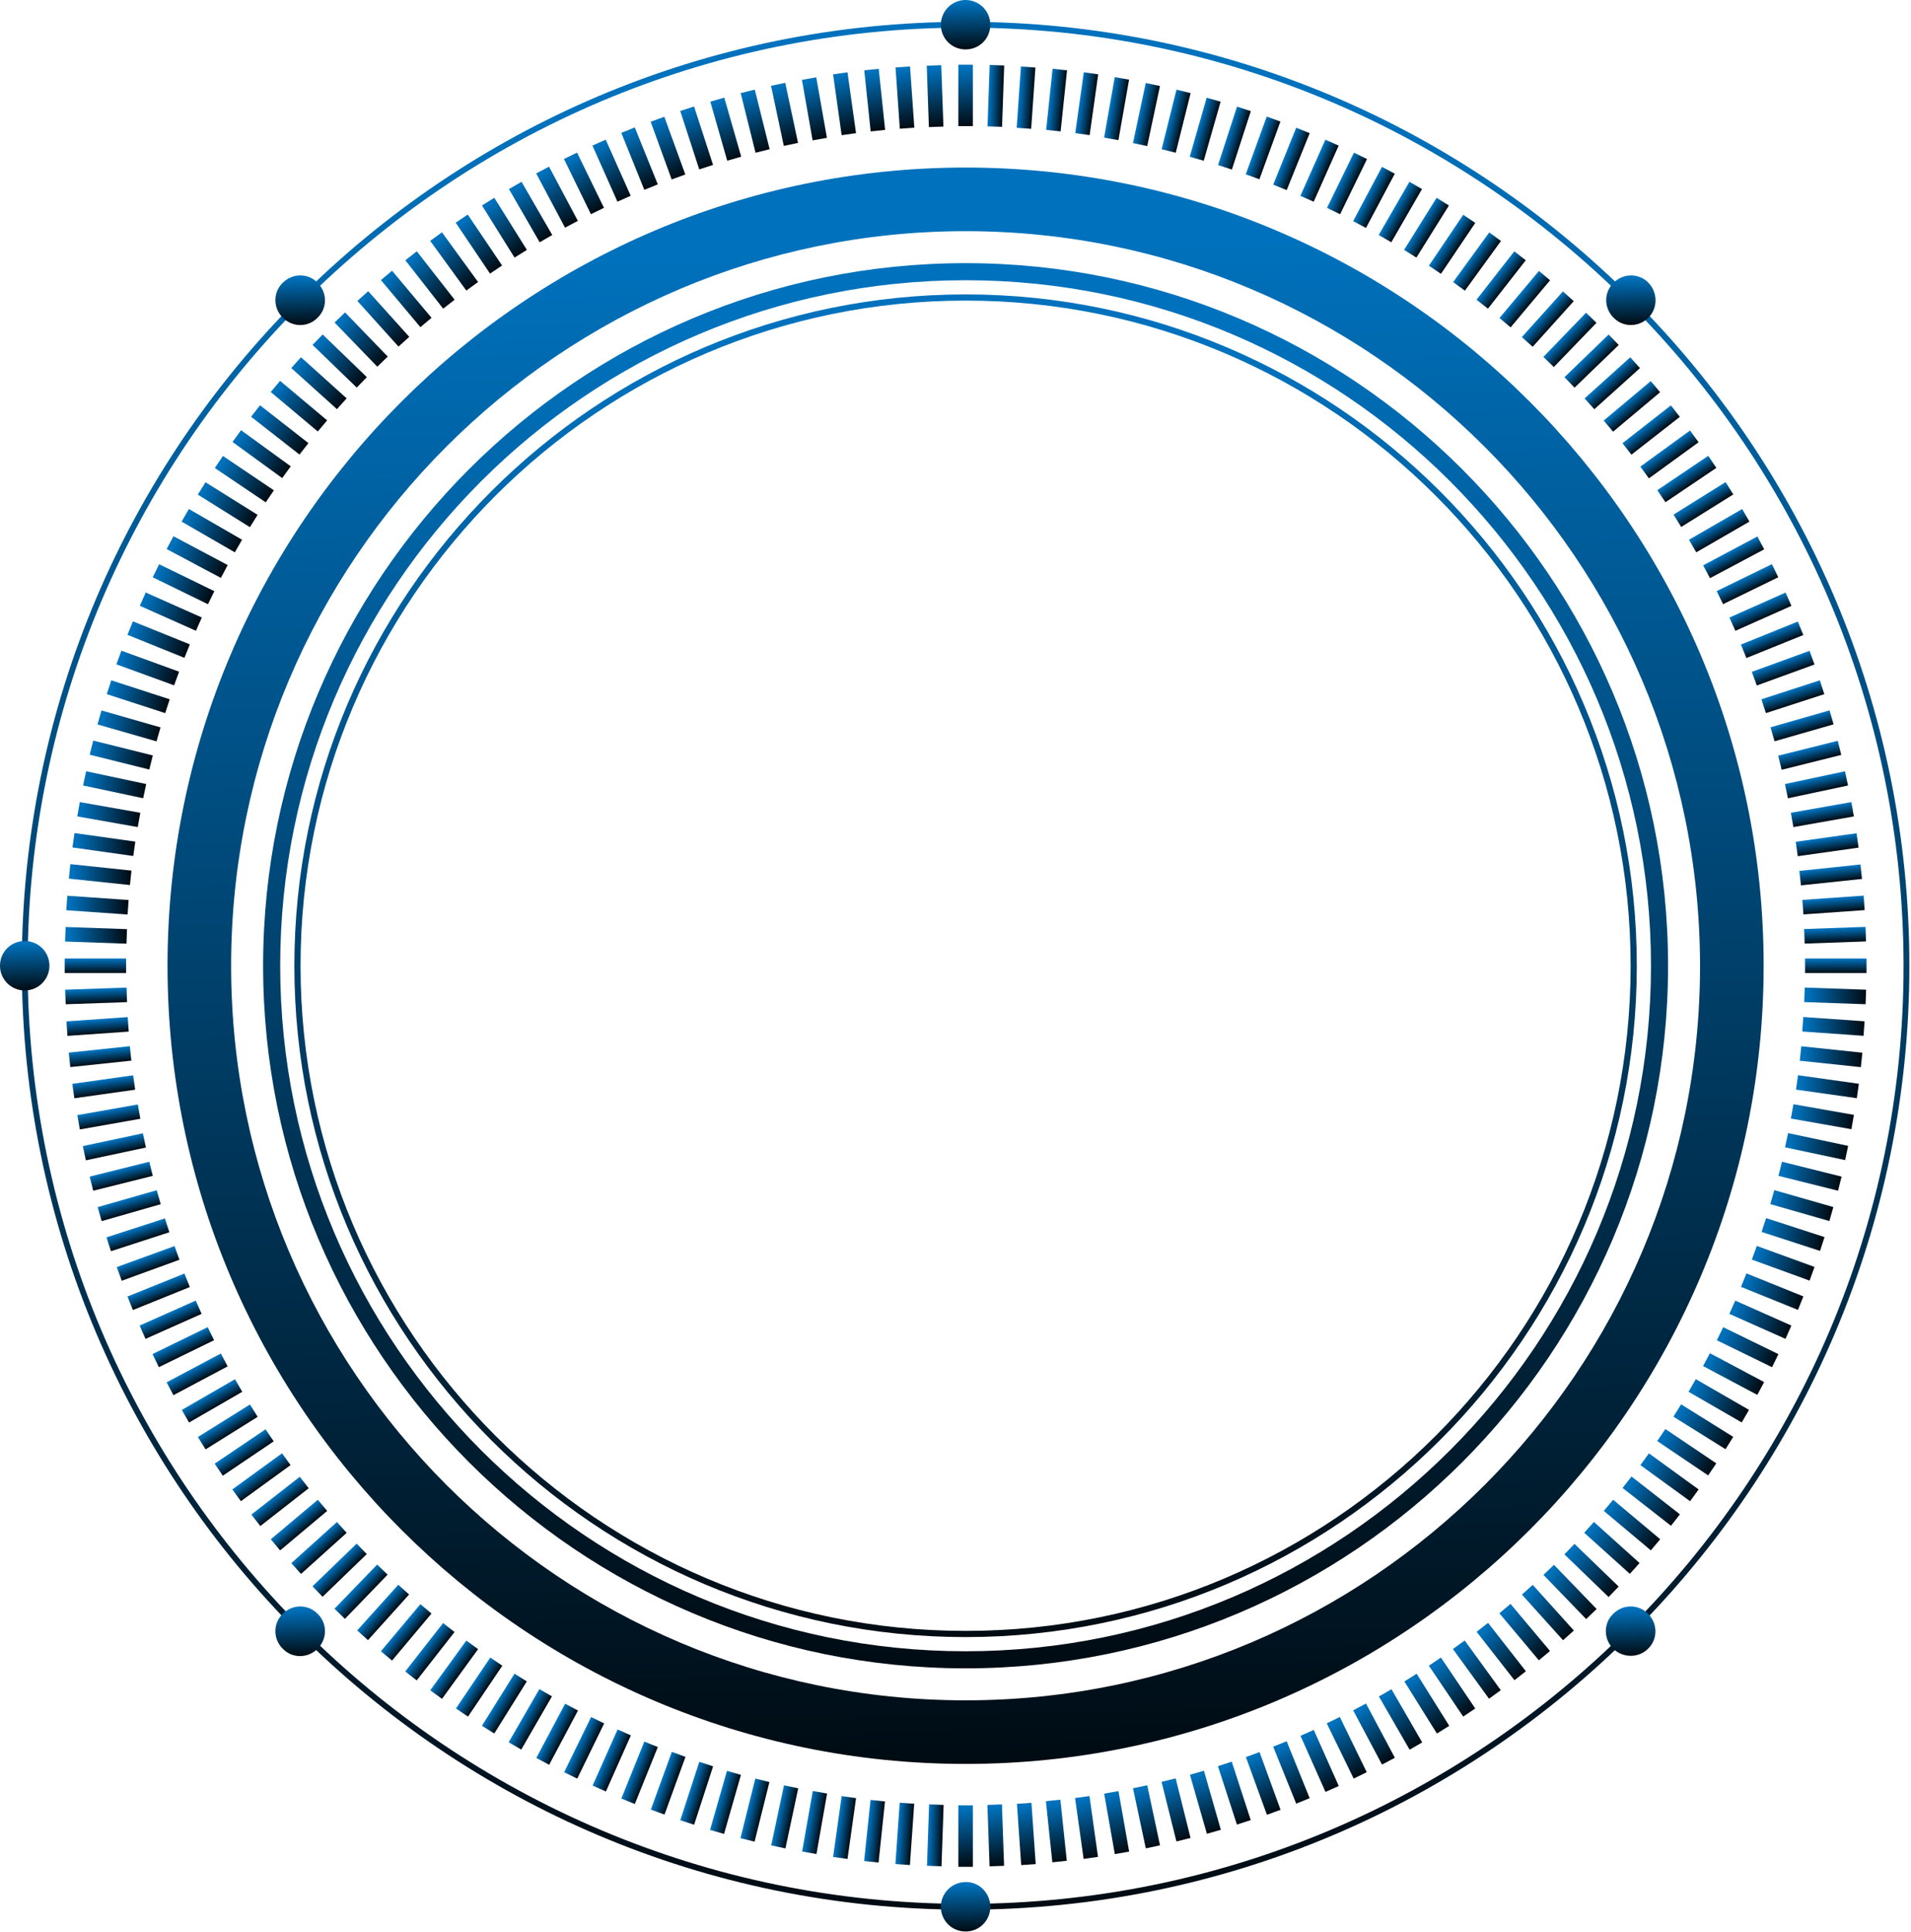 <svg width="278" height="281" viewBox="0 0 278 281" fill="none" xmlns="http://www.w3.org/2000/svg">
<g style="mix-blend-mode:screen">
<path d="M140.467 242.654C84.111 242.654 38.276 196.82 38.276 140.465C38.276 84.11 84.111 38.275 140.467 38.275C196.824 38.275 242.659 84.11 242.659 140.465C242.659 196.82 196.824 242.654 140.467 242.654ZM140.467 40.76C85.486 40.76 40.76 85.484 40.76 140.465C40.76 195.445 85.486 240.17 140.467 240.17C195.449 240.17 240.175 195.445 240.175 140.465C240.175 85.484 195.449 40.76 140.467 40.76Z" fill="url(#paint0_linear_76_41245)"/>
<path d="M140.467 256.558C76.445 256.558 24.371 204.485 24.371 140.465C24.371 76.444 76.445 24.371 140.467 24.371C204.489 24.371 256.563 76.444 256.563 140.465C256.563 204.485 204.489 256.558 140.467 256.558ZM140.467 33.623C81.573 33.623 33.623 81.519 33.623 140.465C33.623 199.357 81.521 247.306 140.467 247.306C199.361 247.306 247.312 199.41 247.312 140.465C247.259 81.572 199.361 33.623 140.467 33.623Z" fill="url(#paint1_linear_76_41245)"/>
<path d="M140.467 277.757C64.762 277.757 3.172 216.168 3.172 140.465C3.172 64.761 64.762 3.172 140.467 3.172C216.173 3.172 277.763 64.761 277.763 140.465C277.763 216.168 216.173 277.757 140.467 277.757ZM140.467 4.018C65.238 4.018 4.018 65.236 4.018 140.465C4.018 215.693 65.238 276.911 140.467 276.911C215.697 276.911 276.917 215.693 276.917 140.465C276.864 65.236 215.697 4.018 140.467 4.018Z" fill="url(#paint2_linear_76_41245)"/>
<path d="M140.467 238.108C86.648 238.108 42.822 194.282 42.822 140.465C42.822 86.647 86.648 42.821 140.467 42.821C194.286 42.821 238.113 86.594 238.113 140.465C238.113 194.282 194.286 238.108 140.467 238.108ZM140.467 43.72C87.124 43.72 43.721 87.123 43.721 140.465C43.721 193.806 87.124 237.209 140.467 237.209C193.81 237.209 237.214 193.806 237.214 140.465C237.214 87.123 193.81 43.72 140.467 43.72Z" fill="url(#paint3_linear_76_41245)"/>
<path d="M144.062 3.595C144.062 5.604 142.476 7.19 140.467 7.19C138.458 7.19 136.872 5.604 136.872 3.595C136.872 1.586 138.511 0 140.467 0C142.423 0 144.062 1.586 144.062 3.595Z" fill="url(#paint4_linear_76_41245)"/>
<path d="M144.062 277.334C144.062 279.343 142.476 280.929 140.467 280.929C138.458 280.929 136.872 279.343 136.872 277.334C136.872 275.325 138.511 273.74 140.467 273.74C142.423 273.687 144.062 275.325 144.062 277.334Z" fill="url(#paint5_linear_76_41245)"/>
<path d="M3.595 144.06C1.586 144.06 -0 142.421 -0 140.465C-0 138.456 1.586 136.87 3.595 136.87C5.604 136.87 7.19 138.456 7.19 140.465C7.19 142.421 5.604 144.06 3.595 144.06Z" fill="url(#paint6_linear_76_41245)"/>
<path d="M239.804 46.205C238.377 47.632 236.104 47.632 234.729 46.205C233.302 44.777 233.302 42.504 234.729 41.13C236.156 39.702 238.43 39.702 239.804 41.13C241.179 42.557 241.179 44.83 239.804 46.205Z" fill="url(#paint7_linear_76_41245)"/>
<path d="M46.205 239.8C44.778 241.227 42.505 241.227 41.13 239.8C39.703 238.373 39.703 236.099 41.13 234.725C42.557 233.297 44.831 233.297 46.205 234.725C47.633 236.099 47.633 238.373 46.205 239.8Z" fill="url(#paint8_linear_76_41245)"/>
<path d="M234.676 239.8C233.249 238.373 233.249 236.099 234.676 234.725C236.104 233.297 238.377 233.297 239.752 234.725C241.179 236.152 241.179 238.425 239.752 239.8C238.377 241.174 236.104 241.174 234.676 239.8Z" fill="url(#paint9_linear_76_41245)"/>
<path d="M41.13 46.205C39.703 44.777 39.703 42.504 41.13 41.13C42.557 39.702 44.831 39.702 46.205 41.13C47.633 42.557 47.633 44.83 46.205 46.205C44.831 47.632 42.557 47.632 41.13 46.205Z" fill="url(#paint10_linear_76_41245)"/>
<path d="M141.525 9.41H139.41V18.345H141.525V9.41Z" fill="url(#paint11_linear_76_41245)"/>
<path d="M141.525 262.585H139.411V271.519H141.525V262.585Z" fill="url(#paint12_linear_76_41245)"/>
<path d="M136.929 9.482L134.816 9.556L135.128 18.485L137.242 18.411L136.929 9.482Z" fill="url(#paint13_linear_76_41245)"/>
<path d="M145.757 262.447L143.644 262.521L143.954 271.449L146.068 271.376L145.757 262.447Z" fill="url(#paint14_linear_76_41245)"/>
<path d="M132.387 9.664L130.277 9.811L130.9 18.724L133.01 18.576L132.387 9.664Z" fill="url(#paint15_linear_76_41245)"/>
<path d="M150.046 262.213L147.936 262.36L148.559 271.273L150.669 271.126L150.046 262.213Z" fill="url(#paint16_linear_76_41245)"/>
<path d="M127.83 10.009L125.727 10.229L126.66 19.115L128.763 18.894L127.83 10.009Z" fill="url(#paint17_linear_76_41245)"/>
<path d="M154.255 261.759L152.152 261.979L153.086 270.865L155.189 270.644L154.255 261.759Z" fill="url(#paint18_linear_76_41245)"/>
<path d="M123.287 10.521L121.193 10.815L122.435 19.663L124.529 19.369L123.287 10.521Z" fill="url(#paint19_linear_76_41245)"/>
<path d="M158.488 261.227L156.394 261.521L157.637 270.369L159.731 270.075L158.488 261.227Z" fill="url(#paint20_linear_76_41245)"/>
<path d="M118.744 11.25L116.661 11.617L118.212 20.415L120.295 20.048L118.744 11.25Z" fill="url(#paint21_linear_76_41245)"/>
<path d="M162.709 260.509L160.627 260.876L162.177 269.675L164.26 269.308L162.709 260.509Z" fill="url(#paint22_linear_76_41245)"/>
<path d="M114.235 12.043L112.167 12.483L114.024 21.222L116.093 20.782L114.235 12.043Z" fill="url(#paint23_linear_76_41245)"/>
<path d="M166.892 259.66L164.823 260.1L166.683 268.838L168.751 268.398L166.892 259.66Z" fill="url(#paint24_linear_76_41245)"/>
<path d="M109.801 13.034L107.749 13.545L109.911 22.214L111.963 21.703L109.801 13.034Z" fill="url(#paint25_linear_76_41245)"/>
<path d="M171.029 258.654L168.977 259.166L171.139 267.835L173.191 267.323L171.029 258.654Z" fill="url(#paint26_linear_76_41245)"/>
<path d="M105.365 14.204L103.332 14.787L105.794 23.375L107.827 22.792L105.365 14.204Z" fill="url(#paint27_linear_76_41245)"/>
<path d="M175.139 257.548L173.106 258.131L175.57 266.719L177.603 266.135L175.139 257.548Z" fill="url(#paint28_linear_76_41245)"/>
<path d="M100.97 15.489L98.959 16.142L101.72 24.64L103.731 23.986L100.97 15.489Z" fill="url(#paint29_linear_76_41245)"/>
<path d="M179.189 256.229L177.178 256.882L179.938 265.379L181.949 264.725L179.189 256.229Z" fill="url(#paint30_linear_76_41245)"/>
<path d="M96.642 16.985L94.655 17.707L97.71 26.103L99.697 25.38L96.642 16.985Z" fill="url(#paint31_linear_76_41245)"/>
<path d="M183.232 254.835L181.245 255.559L184.301 263.954L186.288 263.231L183.232 254.835Z" fill="url(#paint32_linear_76_41245)"/>
<path d="M92.345 18.534L90.384 19.326L93.731 27.61L95.692 26.817L92.345 18.534Z" fill="url(#paint33_linear_76_41245)"/>
<path d="M187.175 253.257L185.214 254.049L188.562 262.332L190.523 261.54L187.175 253.257Z" fill="url(#paint34_linear_76_41245)"/>
<path d="M88.117 20.313L86.185 21.173L89.819 29.335L91.751 28.475L88.117 20.313Z" fill="url(#paint35_linear_76_41245)"/>
<path d="M191.12 251.606L189.188 252.466L192.822 260.628L194.754 259.768L191.12 251.606Z" fill="url(#paint36_linear_76_41245)"/>
<path d="M83.946 22.198L82.045 23.125L85.963 31.156L87.863 30.228L83.946 22.198Z" fill="url(#paint37_linear_76_41245)"/>
<path d="M194.907 249.73L193.006 250.657L196.924 258.687L198.824 257.759L194.907 249.73Z" fill="url(#paint38_linear_76_41245)"/>
<path d="M79.869 24.236L78.002 25.229L82.197 33.117L84.064 32.124L79.869 24.236Z" fill="url(#paint39_linear_76_41245)"/>
<path d="M198.718 247.77L196.851 248.763L201.046 256.651L202.913 255.658L198.718 247.77Z" fill="url(#paint40_linear_76_41245)"/>
<path d="M75.872 26.443L74.04 27.501L78.508 35.238L80.34 34.181L75.872 26.443Z" fill="url(#paint41_linear_76_41245)"/>
<path d="M202.425 245.692L200.594 246.749L205.061 254.486L206.893 253.429L202.425 245.692Z" fill="url(#paint42_linear_76_41245)"/>
<path d="M71.911 28.77L70.118 29.891L74.853 37.467L76.646 36.347L71.911 28.77Z" fill="url(#paint43_linear_76_41245)"/>
<path d="M206.091 243.44L204.298 244.561L209.033 252.137L210.827 251.016L206.091 243.44Z" fill="url(#paint44_linear_76_41245)"/>
<path d="M68.045 31.208L66.292 32.39L71.287 39.798L73.041 38.615L68.045 31.208Z" fill="url(#paint45_linear_76_41245)"/>
<path d="M209.614 241.085L207.861 242.268L212.857 249.674L214.61 248.492L209.614 241.085Z" fill="url(#paint46_linear_76_41245)"/>
<path d="M64.295 33.792L62.584 35.035L67.837 42.262L69.548 41.019L64.295 33.792Z" fill="url(#paint47_linear_76_41245)"/>
<path d="M213.073 238.603L211.362 239.846L216.614 247.074L218.325 245.831L213.073 238.603Z" fill="url(#paint48_linear_76_41245)"/>
<path d="M60.635 36.554L58.968 37.856L64.469 44.896L66.136 43.594L60.635 36.554Z" fill="url(#paint49_linear_76_41245)"/>
<path d="M216.476 236.038L214.81 237.34L220.311 244.38L221.977 243.078L216.476 236.038Z" fill="url(#paint50_linear_76_41245)"/>
<path d="M57.033 39.38L55.413 40.739L61.156 47.584L62.776 46.225L57.033 39.38Z" fill="url(#paint51_linear_76_41245)"/>
<path d="M219.74 233.285L218.12 234.645L223.864 241.487L225.484 240.128L219.74 233.285Z" fill="url(#paint52_linear_76_41245)"/>
<path d="M53.562 42.356L51.99 43.771L57.969 50.41L59.54 48.995L53.562 42.356Z" fill="url(#paint53_linear_76_41245)"/>
<path d="M222.975 230.514L221.403 231.929L227.382 238.568L228.954 237.153L222.975 230.514Z" fill="url(#paint54_linear_76_41245)"/>
<path d="M50.198 45.441L48.677 46.911L54.886 53.335L56.407 51.866L50.198 45.441Z" fill="url(#paint55_linear_76_41245)"/>
<path d="M226.058 227.596L224.537 229.065L230.744 235.491L232.265 234.022L226.058 227.596Z" fill="url(#paint56_linear_76_41245)"/>
<path d="M46.939 48.647L45.47 50.169L51.897 56.375L53.366 54.854L46.939 48.647Z" fill="url(#paint57_linear_76_41245)"/>
<path d="M229.048 224.555L227.58 226.076L234.007 232.282L235.476 230.761L229.048 224.555Z" fill="url(#paint58_linear_76_41245)"/>
<path d="M43.789 51.96L42.374 53.531L49.014 59.509L50.429 57.938L43.789 51.96Z" fill="url(#paint59_linear_76_41245)"/>
<path d="M231.875 221.362L230.46 222.933L237.1 228.911L238.515 227.34L231.875 221.362Z" fill="url(#paint60_linear_76_41245)"/>
<path d="M40.746 55.396L39.387 57.016L46.231 62.759L47.59 61.139L40.746 55.396Z" fill="url(#paint61_linear_76_41245)"/>
<path d="M234.67 218.136L233.311 219.756L240.157 225.497L241.516 223.877L234.67 218.136Z" fill="url(#paint62_linear_76_41245)"/>
<path d="M37.829 58.947L36.527 60.613L43.567 66.115L44.869 64.449L37.829 58.947Z" fill="url(#paint63_linear_76_41245)"/>
<path d="M237.343 214.754L236.041 216.42L243.082 221.92L244.384 220.254L237.343 214.754Z" fill="url(#paint64_linear_76_41245)"/>
<path d="M35.067 62.573L33.825 64.284L41.053 69.535L42.296 67.824L35.067 62.573Z" fill="url(#paint65_linear_76_41245)"/>
<path d="M239.878 211.386L238.636 213.097L245.865 218.346L247.107 216.636L239.878 211.386Z" fill="url(#paint66_linear_76_41245)"/>
<path d="M32.434 66.319L31.252 68.072L38.659 73.067L39.841 71.314L32.434 66.319Z" fill="url(#paint67_linear_76_41245)"/>
<path d="M242.266 207.845L241.084 209.599L248.492 214.593L249.674 212.84L242.266 207.845Z" fill="url(#paint68_linear_76_41245)"/>
<path d="M29.898 70.147L28.778 71.941L36.355 76.675L37.475 74.882L29.898 70.147Z" fill="url(#paint69_linear_76_41245)"/>
<path d="M244.56 204.257L243.44 206.05L251.018 210.783L252.138 208.989L244.56 204.257Z" fill="url(#paint70_linear_76_41245)"/>
<path d="M27.479 74.035L26.421 75.867L34.158 80.334L35.216 78.503L27.479 74.035Z" fill="url(#paint71_linear_76_41245)"/>
<path d="M246.696 200.596L245.639 202.427L253.377 206.893L254.434 205.061L246.696 200.596Z" fill="url(#paint72_linear_76_41245)"/>
<path d="M25.236 77.993L24.244 79.86L32.132 84.055L33.125 82.188L25.236 77.993Z" fill="url(#paint73_linear_76_41245)"/>
<path d="M248.747 196.822L247.754 198.689L255.642 202.884L256.635 201.017L248.747 196.822Z" fill="url(#paint74_linear_76_41245)"/>
<path d="M23.152 82.068L22.225 83.968L30.255 87.884L31.182 85.984L23.152 82.068Z" fill="url(#paint75_linear_76_41245)"/>
<path d="M250.682 193.038L249.756 194.939L257.786 198.855L258.713 196.954L250.682 193.038Z" fill="url(#paint76_linear_76_41245)"/>
<path d="M21.203 86.181L20.343 88.113L28.504 91.746L29.364 89.815L21.203 86.181Z" fill="url(#paint77_linear_76_41245)"/>
<path d="M252.437 189.168L251.578 191.1L259.74 194.732L260.6 192.8L252.437 189.168Z" fill="url(#paint78_linear_76_41245)"/>
<path d="M19.336 90.375L18.544 92.335L26.828 95.682L27.62 93.722L19.336 90.375Z" fill="url(#paint79_linear_76_41245)"/>
<path d="M254.062 185.212L253.27 187.173L261.553 190.521L262.345 188.56L254.062 185.212Z" fill="url(#paint80_linear_76_41245)"/>
<path d="M17.657 94.64L16.934 96.627L25.329 99.683L26.053 97.695L17.657 94.64Z" fill="url(#paint81_linear_76_41245)"/>
<path d="M255.572 181.218L254.849 183.205L263.245 186.261L263.968 184.273L255.572 181.218Z" fill="url(#paint82_linear_76_41245)"/>
<path d="M16.19 98.951L15.537 100.962L24.034 103.723L24.688 101.712L16.19 98.951Z" fill="url(#paint83_linear_76_41245)"/>
<path d="M256.923 177.17L256.27 179.181L264.767 181.942L265.421 179.931L256.923 177.17Z" fill="url(#paint84_linear_76_41245)"/>
<path d="M14.764 103.334L14.181 105.367L22.77 107.83L23.353 105.798L14.764 103.334Z" fill="url(#paint85_linear_76_41245)"/>
<path d="M258.118 173.102L257.535 175.135L266.124 177.597L266.706 175.564L258.118 173.102Z" fill="url(#paint86_linear_76_41245)"/>
<path d="M13.562 107.716L13.05 109.768L21.72 111.929L22.231 109.877L13.562 107.716Z" fill="url(#paint87_linear_76_41245)"/>
<path d="M259.23 168.972L258.719 171.023L267.388 173.186L267.9 171.134L259.23 168.972Z" fill="url(#paint88_linear_76_41245)"/>
<path d="M12.529 112.179L12.09 114.248L20.829 116.105L21.269 114.036L12.529 112.179Z" fill="url(#paint89_linear_76_41245)"/>
<path d="M260.118 164.805L259.678 166.874L268.417 168.732L268.857 166.664L260.118 164.805Z" fill="url(#paint90_linear_76_41245)"/>
<path d="M11.611 116.663L11.244 118.746L20.043 120.297L20.41 118.214L11.611 116.663Z" fill="url(#paint91_linear_76_41245)"/>
<path d="M260.897 160.606L260.53 162.689L269.329 164.24L269.696 162.157L260.897 160.606Z" fill="url(#paint92_linear_76_41245)"/>
<path d="M10.836 121.167L10.541 123.261L19.389 124.504L19.683 122.409L10.836 121.167Z" fill="url(#paint93_linear_76_41245)"/>
<path d="M261.566 156.388L261.272 158.482L270.12 159.726L270.414 157.632L261.566 156.388Z" fill="url(#paint94_linear_76_41245)"/>
<path d="M10.239 125.691L10.018 127.794L18.904 128.727L19.124 126.624L10.239 125.691Z" fill="url(#paint95_linear_76_41245)"/>
<path d="M262.04 152.176L261.819 154.279L270.704 155.214L270.926 153.111L262.04 152.176Z" fill="url(#paint96_linear_76_41245)"/>
<path d="M9.796 130.282L9.648 132.391L18.561 133.015L18.709 130.905L9.796 130.282Z" fill="url(#paint97_linear_76_41245)"/>
<path d="M262.332 147.921L262.185 150.031L271.098 150.654L271.245 148.544L262.332 147.921Z" fill="url(#paint98_linear_76_41245)"/>
<path d="M9.546 134.83L9.472 136.943L18.401 137.255L18.475 135.141L9.546 134.83Z" fill="url(#paint99_linear_76_41245)"/>
<path d="M262.54 143.639L262.466 145.752L271.396 146.063L271.469 143.95L262.54 143.639Z" fill="url(#paint100_linear_76_41245)"/>
<path d="M18.345 139.407H9.411V141.522H18.345V139.407Z" fill="url(#paint101_linear_76_41245)"/>
<path d="M271.525 139.407H262.59V141.522H271.525V139.407Z" fill="url(#paint102_linear_76_41245)"/>
<path d="M18.41 143.64L9.481 143.952L9.555 146.066L18.484 145.754L18.41 143.64Z" fill="url(#paint103_linear_76_41245)"/>
<path d="M271.383 134.813L262.454 135.125L262.528 137.238L271.457 136.926L271.383 134.813Z" fill="url(#paint104_linear_76_41245)"/>
<path d="M18.578 147.932L9.665 148.556L9.813 150.665L18.726 150.041L18.578 147.932Z" fill="url(#paint105_linear_76_41245)"/>
<path d="M271.112 130.262L262.2 130.888L262.348 132.997L271.26 132.371L271.112 130.262Z" fill="url(#paint106_linear_76_41245)"/>
<path d="M18.89 152.164L10.005 153.1L10.226 155.203L19.112 154.267L18.89 152.164Z" fill="url(#paint107_linear_76_41245)"/>
<path d="M270.651 125.734L261.765 126.669L261.987 128.772L270.872 127.837L270.651 125.734Z" fill="url(#paint108_linear_76_41245)"/>
<path d="M19.369 156.397L10.522 157.642L10.817 159.736L19.664 158.491L19.369 156.397Z" fill="url(#paint109_linear_76_41245)"/>
<path d="M270.08 121.192L261.232 122.436L261.527 124.53L270.375 123.286L270.08 121.192Z" fill="url(#paint110_linear_76_41245)"/>
<path d="M20.048 160.639L11.249 162.191L11.617 164.274L20.416 162.721L20.048 160.639Z" fill="url(#paint111_linear_76_41245)"/>
<path d="M269.322 116.661L260.523 118.214L260.89 120.296L269.689 118.744L269.322 116.661Z" fill="url(#paint112_linear_76_41245)"/>
<path d="M20.788 164.835L12.049 166.696L12.489 168.764L21.228 166.903L20.788 164.835Z" fill="url(#paint113_linear_76_41245)"/>
<path d="M268.397 112.179L259.658 114.038L260.098 116.106L268.837 114.248L268.397 112.179Z" fill="url(#paint114_linear_76_41245)"/>
<path d="M21.716 168.972L13.047 171.134L13.559 173.186L22.228 171.024L21.716 168.972Z" fill="url(#paint115_linear_76_41245)"/>
<path d="M267.345 107.746L258.675 109.908L259.187 111.96L267.856 109.798L267.345 107.746Z" fill="url(#paint116_linear_76_41245)"/>
<path d="M22.8 173.111L14.211 175.573L14.794 177.606L23.383 175.144L22.8 173.111Z" fill="url(#paint117_linear_76_41245)"/>
<path d="M266.154 103.32L257.565 105.783L258.148 107.816L266.736 105.353L266.154 103.32Z" fill="url(#paint118_linear_76_41245)"/>
<path d="M23.986 177.212L15.488 179.973L16.142 181.984L24.639 179.224L23.986 177.212Z" fill="url(#paint119_linear_76_41245)"/>
<path d="M264.736 98.948L256.24 101.709L256.893 103.72L265.39 100.959L264.736 98.948Z" fill="url(#paint120_linear_76_41245)"/>
<path d="M25.384 181.236L16.988 184.292L17.711 186.28L26.107 183.223L25.384 181.236Z" fill="url(#paint121_linear_76_41245)"/>
<path d="M263.239 94.659L254.843 97.716L255.567 99.703L263.963 96.647L263.239 94.659Z" fill="url(#paint122_linear_76_41245)"/>
<path d="M26.826 185.23L18.543 188.578L19.335 190.539L27.619 187.191L26.826 185.23Z" fill="url(#paint123_linear_76_41245)"/>
<path d="M261.542 90.4L253.259 93.748L254.051 95.708L262.334 92.36L261.542 90.4Z" fill="url(#paint124_linear_76_41245)"/>
<path d="M28.472 189.166L20.31 192.799L21.17 194.731L29.332 191.097L28.472 189.166Z" fill="url(#paint125_linear_76_41245)"/>
<path d="M259.75 86.186L251.588 89.82L252.448 91.751L260.61 88.118L259.75 86.186Z" fill="url(#paint126_linear_76_41245)"/>
<path d="M30.216 193.029L22.186 196.945L23.113 198.846L31.143 194.929L30.216 193.029Z" fill="url(#paint127_linear_76_41245)"/>
<path d="M257.764 82.056L249.733 85.973L250.66 87.874L258.691 83.957L257.764 82.056Z" fill="url(#paint128_linear_76_41245)"/>
<path d="M32.124 196.862L24.236 201.057L25.229 202.924L33.117 198.729L32.124 196.862Z" fill="url(#paint129_linear_76_41245)"/>
<path d="M255.652 78.03L247.764 82.225L248.756 84.092L256.645 79.897L255.652 78.03Z" fill="url(#paint130_linear_76_41245)"/>
<path d="M34.184 200.602L26.447 205.07L27.504 206.901L35.241 202.433L34.184 200.602Z" fill="url(#paint131_linear_76_41245)"/>
<path d="M253.44 74.034L245.702 78.501L246.759 80.332L254.497 75.866L253.44 74.034Z" fill="url(#paint132_linear_76_41245)"/>
<path d="M36.364 204.278L28.787 209.013L29.908 210.806L37.484 206.071L36.364 204.278Z" fill="url(#paint133_linear_76_41245)"/>
<path d="M251.028 70.118L243.451 74.852L244.572 76.645L252.148 71.911L251.028 70.118Z" fill="url(#paint134_linear_76_41245)"/>
<path d="M38.635 207.886L31.228 212.883L32.411 214.636L39.818 209.639L38.635 207.886Z" fill="url(#paint135_linear_76_41245)"/>
<path d="M248.501 66.298L241.094 71.295L242.277 73.048L249.684 68.051L248.501 66.298Z" fill="url(#paint136_linear_76_41245)"/>
<path d="M41.027 211.379L33.799 216.631L35.042 218.342L42.27 213.09L41.027 211.379Z" fill="url(#paint137_linear_76_41245)"/>
<path d="M245.856 62.614L238.628 67.865L239.871 69.576L247.099 64.324L245.856 62.614Z" fill="url(#paint138_linear_76_41245)"/>
<path d="M43.609 214.79L36.569 220.291L37.871 221.957L44.911 216.456L43.609 214.79Z" fill="url(#paint139_linear_76_41245)"/>
<path d="M243.069 58.962L236.029 64.462L237.33 66.129L244.371 60.629L243.069 58.962Z" fill="url(#paint140_linear_76_41245)"/>
<path d="M46.236 218.138L39.392 223.881L40.751 225.501L47.595 219.758L46.236 218.138Z" fill="url(#paint141_linear_76_41245)"/>
<path d="M240.142 55.426L233.298 61.169L234.658 62.789L241.501 57.046L240.142 55.426Z" fill="url(#paint142_linear_76_41245)"/>
<path d="M49.016 221.374L42.377 227.353L43.792 228.924L50.431 222.945L49.016 221.374Z" fill="url(#paint143_linear_76_41245)"/>
<path d="M237.157 51.967L230.517 57.946L231.933 59.518L238.572 53.539L237.157 51.967Z" fill="url(#paint144_linear_76_41245)"/>
<path d="M51.885 224.515L45.459 230.723L46.928 232.244L53.354 226.036L51.885 224.515Z" fill="url(#paint145_linear_76_41245)"/>
<path d="M234.013 48.656L227.586 54.862L229.055 56.383L235.482 50.177L234.013 48.656Z" fill="url(#paint146_linear_76_41245)"/>
<path d="M54.865 227.56L48.657 233.985L50.178 235.455L56.386 229.029L54.865 227.56Z" fill="url(#paint147_linear_76_41245)"/>
<path d="M230.724 45.484L224.519 51.913L226.041 53.382L232.245 46.952L230.724 45.484Z" fill="url(#paint148_linear_76_41245)"/>
<path d="M57.939 230.498L51.962 237.138L53.533 238.552L59.511 231.912L57.939 230.498Z" fill="url(#paint149_linear_76_41245)"/>
<path d="M227.365 42.385L221.389 49.027L222.961 50.441L228.937 43.8L227.365 42.385Z" fill="url(#paint150_linear_76_41245)"/>
<path d="M61.153 233.322L55.412 240.167L57.032 241.526L62.773 234.681L61.153 233.322Z" fill="url(#paint151_linear_76_41245)"/>
<path d="M223.875 39.407L218.134 46.252L219.754 47.611L225.496 40.766L223.875 39.407Z" fill="url(#paint152_linear_76_41245)"/>
<path d="M64.456 236.067L58.955 243.107L60.622 244.409L66.123 237.369L64.456 236.067Z" fill="url(#paint153_linear_76_41245)"/>
<path d="M220.292 36.554L214.791 43.594L216.457 44.896L221.958 37.856L220.292 36.554Z" fill="url(#paint154_linear_76_41245)"/>
<path d="M67.838 238.62L62.586 245.848L64.297 247.091L69.549 239.863L67.838 238.62Z" fill="url(#paint155_linear_76_41245)"/>
<path d="M216.644 33.805L211.392 41.033L213.103 42.276L218.354 35.048L216.644 33.805Z" fill="url(#paint156_linear_76_41245)"/>
<path d="M71.323 241.086L66.328 248.493L68.081 249.675L73.077 242.268L71.323 241.086Z" fill="url(#paint157_linear_76_41245)"/>
<path d="M212.862 31.238L207.866 38.645L209.62 39.827L214.615 32.42L212.862 31.238Z" fill="url(#paint158_linear_76_41245)"/>
<path d="M74.844 243.432L70.11 251.009L71.904 252.13L76.637 244.552L74.844 243.432Z" fill="url(#paint159_linear_76_41245)"/>
<path d="M208.988 28.767L204.254 36.344L206.047 37.464L210.781 29.887L208.988 28.767Z" fill="url(#paint160_linear_76_41245)"/>
<path d="M78.464 245.673L73.997 253.41L75.828 254.467L80.295 246.73L78.464 245.673Z" fill="url(#paint161_linear_76_41245)"/>
<path d="M205.032 26.444L200.565 34.182L202.397 35.239L206.863 27.501L205.032 26.444Z" fill="url(#paint162_linear_76_41245)"/>
<path d="M82.211 247.8L78.018 255.69L79.886 256.682L84.079 248.792L82.211 247.8Z" fill="url(#paint163_linear_76_41245)"/>
<path d="M201.039 24.271L196.847 32.161L198.714 33.153L202.906 25.263L201.039 24.271Z" fill="url(#paint164_linear_76_41245)"/>
<path d="M85.988 249.739L82.07 257.768L83.971 258.695L87.888 250.666L85.988 249.739Z" fill="url(#paint165_linear_76_41245)"/>
<path d="M196.961 22.206L193.045 30.236L194.945 31.163L198.862 23.133L196.961 22.206Z" fill="url(#paint166_linear_76_41245)"/>
<path d="M89.843 251.543L86.209 259.706L88.141 260.566L91.775 252.403L89.843 251.543Z" fill="url(#paint167_linear_76_41245)"/>
<path d="M192.807 20.32L189.174 28.482L191.106 29.342L194.739 21.18L192.807 20.32Z" fill="url(#paint168_linear_76_41245)"/>
<path d="M93.732 253.308L90.386 261.592L92.347 262.384L95.693 254.1L93.732 253.308Z" fill="url(#paint169_linear_76_41245)"/>
<path d="M188.563 18.575L185.217 26.858L187.178 27.65L190.524 19.366L188.563 18.575Z" fill="url(#paint170_linear_76_41245)"/>
<path d="M97.732 254.805L94.678 263.201L96.665 263.924L99.719 255.527L97.732 254.805Z" fill="url(#paint171_linear_76_41245)"/>
<path d="M184.276 16.957L181.223 25.354L183.21 26.077L186.264 17.68L184.276 16.957Z" fill="url(#paint172_linear_76_41245)"/>
<path d="M101.726 256.251L98.964 264.748L100.975 265.402L103.737 256.905L101.726 256.251Z" fill="url(#paint173_linear_76_41245)"/>
<path d="M179.952 15.511L177.195 24.01L179.206 24.662L181.963 16.164L179.952 15.511Z" fill="url(#paint174_linear_76_41245)"/>
<path d="M105.753 257.567L103.292 266.156L105.325 266.738L107.786 258.15L105.753 257.567Z" fill="url(#paint175_linear_76_41245)"/>
<path d="M175.536 14.21L173.075 22.798L175.108 23.381L177.568 14.792L175.536 14.21Z" fill="url(#paint176_linear_76_41245)"/>
<path d="M109.876 258.684L107.717 267.353L109.769 267.864L111.928 259.195L109.876 258.684Z" fill="url(#paint177_linear_76_41245)"/>
<path d="M171.147 13.037L168.987 21.706L171.039 22.217L173.199 13.548L171.147 13.037Z" fill="url(#paint178_linear_76_41245)"/>
<path d="M114.048 259.667L112.19 268.405L114.258 268.845L116.117 260.106L114.048 259.667Z" fill="url(#paint179_linear_76_41245)"/>
<path d="M166.675 12.07L164.817 20.809L166.885 21.249L168.744 12.51L166.675 12.07Z" fill="url(#paint180_linear_76_41245)"/>
<path d="M118.236 260.495L116.688 269.294L118.771 269.66L120.319 260.861L118.236 260.495Z" fill="url(#paint181_linear_76_41245)"/>
<path d="M162.166 11.218L160.617 20.017L162.7 20.384L164.248 11.584L162.166 11.218Z" fill="url(#paint182_linear_76_41245)"/>
<path d="M122.438 261.237L121.194 270.084L123.289 270.379L124.532 261.531L122.438 261.237Z" fill="url(#paint183_linear_76_41245)"/>
<path d="M157.663 10.514L156.419 19.362L158.514 19.656L159.757 10.809L157.663 10.514Z" fill="url(#paint184_linear_76_41245)"/>
<path d="M126.639 261.794L125.705 270.68L127.808 270.901L128.742 262.015L126.639 261.794Z" fill="url(#paint185_linear_76_41245)"/>
<path d="M153.122 10.005L152.188 18.89L154.291 19.111L155.225 10.226L153.122 10.005Z" fill="url(#paint186_linear_76_41245)"/>
<path d="M130.882 262.203L130.258 271.116L132.368 271.263L132.992 262.35L130.882 262.203Z" fill="url(#paint187_linear_76_41245)"/>
<path d="M148.516 9.675L147.897 18.588L150.006 18.735L150.626 9.822L148.516 9.675Z" fill="url(#paint188_linear_76_41245)"/>
<path d="M135.16 262.442L134.85 271.371L136.963 271.444L137.273 262.515L135.16 262.442Z" fill="url(#paint189_linear_76_41245)"/>
<path d="M143.969 9.449L143.659 18.378L145.772 18.452L146.082 9.523L143.969 9.449Z" fill="url(#paint190_linear_76_41245)"/>
</g>
<defs>
<linearGradient id="paint0_linear_76_41245" x1="144.969" y1="48.46" x2="150.362" y2="263.742" gradientUnits="userSpaceOnUse">
<stop stop-color="#0071BC"/>
<stop offset="1"/>
</linearGradient>
<linearGradient id="paint1_linear_76_41245" x1="145.582" y1="35.942" x2="151.708" y2="280.515" gradientUnits="userSpaceOnUse">
<stop stop-color="#0071BC"/>
<stop offset="1"/>
</linearGradient>
<linearGradient id="paint2_linear_76_41245" x1="146.516" y1="16.856" x2="153.76" y2="306.089" gradientUnits="userSpaceOnUse">
<stop stop-color="#0071BC"/>
<stop offset="1"/>
</linearGradient>
<linearGradient id="paint3_linear_76_41245" x1="144.769" y1="52.553" x2="149.921" y2="258.258" gradientUnits="userSpaceOnUse">
<stop stop-color="#0071BC"/>
<stop offset="1"/>
</linearGradient>
<linearGradient id="paint4_linear_76_41245" x1="140.626" y1="0.358" x2="140.815" y2="7.932" gradientUnits="userSpaceOnUse">
<stop stop-color="#0071BC"/>
<stop offset="1"/>
</linearGradient>
<linearGradient id="paint5_linear_76_41245" x1="140.626" y1="274.097" x2="140.815" y2="281.671" gradientUnits="userSpaceOnUse">
<stop stop-color="#0071BC"/>
<stop offset="1"/>
</linearGradient>
<linearGradient id="paint6_linear_76_41245" x1="3.753" y1="137.228" x2="3.943" y2="144.802" gradientUnits="userSpaceOnUse">
<stop stop-color="#0071BC"/>
<stop offset="1"/>
</linearGradient>
<linearGradient id="paint7_linear_76_41245" x1="237.405" y1="40.419" x2="237.596" y2="48.02" gradientUnits="userSpaceOnUse">
<stop stop-color="#0071BC"/>
<stop offset="1"/>
</linearGradient>
<linearGradient id="paint8_linear_76_41245" x1="43.827" y1="234.014" x2="44.017" y2="241.615" gradientUnits="userSpaceOnUse">
<stop stop-color="#0071BC"/>
<stop offset="1"/>
</linearGradient>
<linearGradient id="paint9_linear_76_41245" x1="237.373" y1="234.012" x2="237.561" y2="241.571" gradientUnits="userSpaceOnUse">
<stop stop-color="#0071BC"/>
<stop offset="1"/>
</linearGradient>
<linearGradient id="paint10_linear_76_41245" x1="43.827" y1="40.419" x2="44.017" y2="48.02" gradientUnits="userSpaceOnUse">
<stop stop-color="#0071BC"/>
<stop offset="1"/>
</linearGradient>
<linearGradient id="paint11_linear_76_41245" x1="140.514" y1="9.855" x2="141.5" y2="19.168" gradientUnits="userSpaceOnUse">
<stop stop-color="#0071BC"/>
<stop offset="1"/>
</linearGradient>
<linearGradient id="paint12_linear_76_41245" x1="140.515" y1="263.03" x2="141.5" y2="272.343" gradientUnits="userSpaceOnUse">
<stop stop-color="#0071BC"/>
<stop offset="1"/>
</linearGradient>
<linearGradient id="paint13_linear_76_41245" x1="135.935" y1="9.963" x2="137.245" y2="19.235" gradientUnits="userSpaceOnUse">
<stop stop-color="#0071BC"/>
<stop offset="1"/>
</linearGradient>
<linearGradient id="paint14_linear_76_41245" x1="144.763" y1="262.927" x2="146.071" y2="272.2" gradientUnits="userSpaceOnUse">
<stop stop-color="#0071BC"/>
<stop offset="1"/>
</linearGradient>
<linearGradient id="paint15_linear_76_41245" x1="131.409" y1="10.178" x2="133.042" y2="19.4" gradientUnits="userSpaceOnUse">
<stop stop-color="#0071BC"/>
<stop offset="1"/>
</linearGradient>
<linearGradient id="paint16_linear_76_41245" x1="149.069" y1="262.728" x2="150.701" y2="271.949" gradientUnits="userSpaceOnUse">
<stop stop-color="#0071BC"/>
<stop offset="1"/>
</linearGradient>
<linearGradient id="paint17_linear_76_41245" x1="126.871" y1="10.557" x2="128.823" y2="19.715" gradientUnits="userSpaceOnUse">
<stop stop-color="#0071BC"/>
<stop offset="1"/>
</linearGradient>
<linearGradient id="paint18_linear_76_41245" x1="153.297" y1="262.307" x2="155.25" y2="271.465" gradientUnits="userSpaceOnUse">
<stop stop-color="#0071BC"/>
<stop offset="1"/>
</linearGradient>
<linearGradient id="paint19_linear_76_41245" x1="122.348" y1="11.102" x2="124.618" y2="20.188" gradientUnits="userSpaceOnUse">
<stop stop-color="#0071BC"/>
<stop offset="1"/>
</linearGradient>
<linearGradient id="paint20_linear_76_41245" x1="157.549" y1="261.809" x2="159.82" y2="270.894" gradientUnits="userSpaceOnUse">
<stop stop-color="#0071BC"/>
<stop offset="1"/>
</linearGradient>
<linearGradient id="paint21_linear_76_41245" x1="117.826" y1="11.864" x2="120.413" y2="20.863" gradientUnits="userSpaceOnUse">
<stop stop-color="#0071BC"/>
<stop offset="1"/>
</linearGradient>
<linearGradient id="paint22_linear_76_41245" x1="161.791" y1="261.123" x2="164.378" y2="270.123" gradientUnits="userSpaceOnUse">
<stop stop-color="#0071BC"/>
<stop offset="1"/>
</linearGradient>
<linearGradient id="paint23_linear_76_41245" x1="113.339" y1="12.689" x2="116.239" y2="21.593" gradientUnits="userSpaceOnUse">
<stop stop-color="#0071BC"/>
<stop offset="1"/>
</linearGradient>
<linearGradient id="paint24_linear_76_41245" x1="165.996" y1="260.305" x2="168.898" y2="269.209" gradientUnits="userSpaceOnUse">
<stop stop-color="#0071BC"/>
<stop offset="1"/>
</linearGradient>
<linearGradient id="paint25_linear_76_41245" x1="108.928" y1="13.71" x2="112.138" y2="22.508" gradientUnits="userSpaceOnUse">
<stop stop-color="#0071BC"/>
<stop offset="1"/>
</linearGradient>
<linearGradient id="paint26_linear_76_41245" x1="170.156" y1="259.331" x2="173.366" y2="268.128" gradientUnits="userSpaceOnUse">
<stop stop-color="#0071BC"/>
<stop offset="1"/>
</linearGradient>
<linearGradient id="paint27_linear_76_41245" x1="104.516" y1="14.91" x2="108.03" y2="23.591" gradientUnits="userSpaceOnUse">
<stop stop-color="#0071BC"/>
<stop offset="1"/>
</linearGradient>
<linearGradient id="paint28_linear_76_41245" x1="174.29" y1="258.254" x2="177.806" y2="266.934" gradientUnits="userSpaceOnUse">
<stop stop-color="#0071BC"/>
<stop offset="1"/>
</linearGradient>
<linearGradient id="paint29_linear_76_41245" x1="100.146" y1="16.224" x2="103.961" y2="24.777" gradientUnits="userSpaceOnUse">
<stop stop-color="#0071BC"/>
<stop offset="1"/>
</linearGradient>
<linearGradient id="paint30_linear_76_41245" x1="178.365" y1="256.965" x2="182.18" y2="265.516" gradientUnits="userSpaceOnUse">
<stop stop-color="#0071BC"/>
<stop offset="1"/>
</linearGradient>
<linearGradient id="paint31_linear_76_41245" x1="95.845" y1="17.748" x2="99.955" y2="26.163" gradientUnits="userSpaceOnUse">
<stop stop-color="#0071BC"/>
<stop offset="1"/>
</linearGradient>
<linearGradient id="paint32_linear_76_41245" x1="182.434" y1="255.599" x2="186.546" y2="264.013" gradientUnits="userSpaceOnUse">
<stop stop-color="#0071BC"/>
<stop offset="1"/>
</linearGradient>
<linearGradient id="paint33_linear_76_41245" x1="91.574" y1="19.325" x2="95.977" y2="27.59" gradientUnits="userSpaceOnUse">
<stop stop-color="#0071BC"/>
<stop offset="1"/>
</linearGradient>
<linearGradient id="paint34_linear_76_41245" x1="186.405" y1="254.048" x2="190.808" y2="262.313" gradientUnits="userSpaceOnUse">
<stop stop-color="#0071BC"/>
<stop offset="1"/>
</linearGradient>
<linearGradient id="paint35_linear_76_41245" x1="87.375" y1="21.131" x2="92.062" y2="29.237" gradientUnits="userSpaceOnUse">
<stop stop-color="#0071BC"/>
<stop offset="1"/>
</linearGradient>
<linearGradient id="paint36_linear_76_41245" x1="190.378" y1="252.424" x2="195.065" y2="260.531" gradientUnits="userSpaceOnUse">
<stop stop-color="#0071BC"/>
<stop offset="1"/>
</linearGradient>
<linearGradient id="paint37_linear_76_41245" x1="83.232" y1="23.042" x2="88.202" y2="30.98" gradientUnits="userSpaceOnUse">
<stop stop-color="#0071BC"/>
<stop offset="1"/>
</linearGradient>
<linearGradient id="paint38_linear_76_41245" x1="194.193" y1="250.573" x2="199.163" y2="258.51" gradientUnits="userSpaceOnUse">
<stop stop-color="#0071BC"/>
<stop offset="1"/>
</linearGradient>
<linearGradient id="paint39_linear_76_41245" x1="79.185" y1="25.104" x2="84.428" y2="32.863" gradientUnits="userSpaceOnUse">
<stop stop-color="#0071BC"/>
<stop offset="1"/>
</linearGradient>
<linearGradient id="paint40_linear_76_41245" x1="198.034" y1="248.638" x2="203.278" y2="256.397" gradientUnits="userSpaceOnUse">
<stop stop-color="#0071BC"/>
<stop offset="1"/>
</linearGradient>
<linearGradient id="paint41_linear_76_41245" x1="75.219" y1="27.334" x2="80.73" y2="34.906" gradientUnits="userSpaceOnUse">
<stop stop-color="#0071BC"/>
<stop offset="1"/>
</linearGradient>
<linearGradient id="paint42_linear_76_41245" x1="201.773" y1="246.583" x2="207.282" y2="254.155" gradientUnits="userSpaceOnUse">
<stop stop-color="#0071BC"/>
<stop offset="1"/>
</linearGradient>
<linearGradient id="paint43_linear_76_41245" x1="71.29" y1="29.684" x2="77.061" y2="37.059" gradientUnits="userSpaceOnUse">
<stop stop-color="#0071BC"/>
<stop offset="1"/>
</linearGradient>
<linearGradient id="paint44_linear_76_41245" x1="205.47" y1="244.353" x2="211.242" y2="251.728" gradientUnits="userSpaceOnUse">
<stop stop-color="#0071BC"/>
<stop offset="1"/>
</linearGradient>
<linearGradient id="paint45_linear_76_41245" x1="67.456" y1="32.142" x2="73.48" y2="39.312" gradientUnits="userSpaceOnUse">
<stop stop-color="#0071BC"/>
<stop offset="1"/>
</linearGradient>
<linearGradient id="paint46_linear_76_41245" x1="209.025" y1="242.019" x2="215.049" y2="249.189" gradientUnits="userSpaceOnUse">
<stop stop-color="#0071BC"/>
<stop offset="1"/>
</linearGradient>
<linearGradient id="paint47_linear_76_41245" x1="63.739" y1="34.746" x2="70.011" y2="41.7" gradientUnits="userSpaceOnUse">
<stop stop-color="#0071BC"/>
<stop offset="1"/>
</linearGradient>
<linearGradient id="paint48_linear_76_41245" x1="212.517" y1="239.558" x2="218.788" y2="246.512" gradientUnits="userSpaceOnUse">
<stop stop-color="#0071BC"/>
<stop offset="1"/>
</linearGradient>
<linearGradient id="paint49_linear_76_41245" x1="60.112" y1="37.527" x2="66.623" y2="44.259" gradientUnits="userSpaceOnUse">
<stop stop-color="#0071BC"/>
<stop offset="1"/>
</linearGradient>
<linearGradient id="paint50_linear_76_41245" x1="215.954" y1="237.011" x2="222.464" y2="243.743" gradientUnits="userSpaceOnUse">
<stop stop-color="#0071BC"/>
<stop offset="1"/>
</linearGradient>
<linearGradient id="paint51_linear_76_41245" x1="56.545" y1="40.371" x2="63.285" y2="46.872" gradientUnits="userSpaceOnUse">
<stop stop-color="#0071BC"/>
<stop offset="1"/>
</linearGradient>
<linearGradient id="paint52_linear_76_41245" x1="219.252" y1="234.276" x2="225.994" y2="240.775" gradientUnits="userSpaceOnUse">
<stop stop-color="#0071BC"/>
<stop offset="1"/>
</linearGradient>
<linearGradient id="paint53_linear_76_41245" x1="53.109" y1="43.363" x2="60.072" y2="49.624" gradientUnits="userSpaceOnUse">
<stop stop-color="#0071BC"/>
<stop offset="1"/>
</linearGradient>
<linearGradient id="paint54_linear_76_41245" x1="222.521" y1="231.521" x2="229.486" y2="237.782" gradientUnits="userSpaceOnUse">
<stop stop-color="#0071BC"/>
<stop offset="1"/>
</linearGradient>
<linearGradient id="paint55_linear_76_41245" x1="49.781" y1="46.464" x2="56.961" y2="52.476" gradientUnits="userSpaceOnUse">
<stop stop-color="#0071BC"/>
<stop offset="1"/>
</linearGradient>
<linearGradient id="paint56_linear_76_41245" x1="225.64" y1="228.618" x2="232.819" y2="234.632" gradientUnits="userSpaceOnUse">
<stop stop-color="#0071BC"/>
<stop offset="1"/>
</linearGradient>
<linearGradient id="paint57_linear_76_41245" x1="46.557" y1="49.684" x2="53.941" y2="55.444" gradientUnits="userSpaceOnUse">
<stop stop-color="#0071BC"/>
<stop offset="1"/>
</linearGradient>
<linearGradient id="paint58_linear_76_41245" x1="228.667" y1="225.591" x2="236.051" y2="231.351" gradientUnits="userSpaceOnUse">
<stop stop-color="#0071BC"/>
<stop offset="1"/>
</linearGradient>
<linearGradient id="paint59_linear_76_41245" x1="43.443" y1="53.009" x2="51.024" y2="58.508" gradientUnits="userSpaceOnUse">
<stop stop-color="#0071BC"/>
<stop offset="1"/>
</linearGradient>
<linearGradient id="paint60_linear_76_41245" x1="231.53" y1="222.411" x2="239.109" y2="227.91" gradientUnits="userSpaceOnUse">
<stop stop-color="#0071BC"/>
<stop offset="1"/>
</linearGradient>
<linearGradient id="paint61_linear_76_41245" x1="40.438" y1="56.456" x2="48.205" y2="61.688" gradientUnits="userSpaceOnUse">
<stop stop-color="#0071BC"/>
<stop offset="1"/>
</linearGradient>
<linearGradient id="paint62_linear_76_41245" x1="234.362" y1="219.196" x2="242.131" y2="224.425" gradientUnits="userSpaceOnUse">
<stop stop-color="#0071BC"/>
<stop offset="1"/>
</linearGradient>
<linearGradient id="paint63_linear_76_41245" x1="37.558" y1="60.018" x2="45.502" y2="64.976" gradientUnits="userSpaceOnUse">
<stop stop-color="#0071BC"/>
<stop offset="1"/>
</linearGradient>
<linearGradient id="paint64_linear_76_41245" x1="237.072" y1="215.825" x2="245.018" y2="220.781" gradientUnits="userSpaceOnUse">
<stop stop-color="#0071BC"/>
<stop offset="1"/>
</linearGradient>
<linearGradient id="paint65_linear_76_41245" x1="34.834" y1="63.653" x2="42.947" y2="68.328" gradientUnits="userSpaceOnUse">
<stop stop-color="#0071BC"/>
<stop offset="1"/>
</linearGradient>
<linearGradient id="paint66_linear_76_41245" x1="239.645" y1="212.465" x2="247.759" y2="217.14" gradientUnits="userSpaceOnUse">
<stop stop-color="#0071BC"/>
<stop offset="1"/>
</linearGradient>
<linearGradient id="paint67_linear_76_41245" x1="32.238" y1="67.406" x2="40.51" y2="71.795" gradientUnits="userSpaceOnUse">
<stop stop-color="#0071BC"/>
<stop offset="1"/>
</linearGradient>
<linearGradient id="paint68_linear_76_41245" x1="242.07" y1="208.932" x2="250.343" y2="213.321" gradientUnits="userSpaceOnUse">
<stop stop-color="#0071BC"/>
<stop offset="1"/>
</linearGradient>
<linearGradient id="paint69_linear_76_41245" x1="29.74" y1="71.241" x2="38.16" y2="75.34" gradientUnits="userSpaceOnUse">
<stop stop-color="#0071BC"/>
<stop offset="1"/>
</linearGradient>
<linearGradient id="paint70_linear_76_41245" x1="244.402" y1="205.35" x2="252.824" y2="209.447" gradientUnits="userSpaceOnUse">
<stop stop-color="#0071BC"/>
<stop offset="1"/>
</linearGradient>
<linearGradient id="paint71_linear_76_41245" x1="27.359" y1="75.133" x2="35.916" y2="78.936" gradientUnits="userSpaceOnUse">
<stop stop-color="#0071BC"/>
<stop offset="1"/>
</linearGradient>
<linearGradient id="paint72_linear_76_41245" x1="246.577" y1="201.694" x2="255.135" y2="205.495" gradientUnits="userSpaceOnUse">
<stop stop-color="#0071BC"/>
<stop offset="1"/>
</linearGradient>
<linearGradient id="paint73_linear_76_41245" x1="25.155" y1="79.094" x2="33.84" y2="82.597" gradientUnits="userSpaceOnUse">
<stop stop-color="#0071BC"/>
<stop offset="1"/>
</linearGradient>
<linearGradient id="paint74_linear_76_41245" x1="248.666" y1="197.923" x2="257.35" y2="201.426" gradientUnits="userSpaceOnUse">
<stop stop-color="#0071BC"/>
<stop offset="1"/>
</linearGradient>
<linearGradient id="paint75_linear_76_41245" x1="23.109" y1="83.171" x2="31.911" y2="86.367" gradientUnits="userSpaceOnUse">
<stop stop-color="#0071BC"/>
<stop offset="1"/>
</linearGradient>
<linearGradient id="paint76_linear_76_41245" x1="250.64" y1="194.142" x2="259.442" y2="197.338" gradientUnits="userSpaceOnUse">
<stop stop-color="#0071BC"/>
<stop offset="1"/>
</linearGradient>
<linearGradient id="paint77_linear_76_41245" x1="21.198" y1="87.285" x2="30.106" y2="90.173" gradientUnits="userSpaceOnUse">
<stop stop-color="#0071BC"/>
<stop offset="1"/>
</linearGradient>
<linearGradient id="paint78_linear_76_41245" x1="252.433" y1="190.272" x2="261.342" y2="193.158" gradientUnits="userSpaceOnUse">
<stop stop-color="#0071BC"/>
<stop offset="1"/>
</linearGradient>
<linearGradient id="paint79_linear_76_41245" x1="19.37" y1="91.479" x2="28.374" y2="94.053" gradientUnits="userSpaceOnUse">
<stop stop-color="#0071BC"/>
<stop offset="1"/>
</linearGradient>
<linearGradient id="paint80_linear_76_41245" x1="254.096" y1="186.316" x2="263.099" y2="188.892" gradientUnits="userSpaceOnUse">
<stop stop-color="#0071BC"/>
<stop offset="1"/>
</linearGradient>
<linearGradient id="paint81_linear_76_41245" x1="17.73" y1="95.742" x2="26.818" y2="98.001" gradientUnits="userSpaceOnUse">
<stop stop-color="#0071BC"/>
<stop offset="1"/>
</linearGradient>
<linearGradient id="paint82_linear_76_41245" x1="255.645" y1="182.32" x2="264.733" y2="184.579" gradientUnits="userSpaceOnUse">
<stop stop-color="#0071BC"/>
<stop offset="1"/>
</linearGradient>
<linearGradient id="paint83_linear_76_41245" x1="16.301" y1="100.05" x2="25.463" y2="101.99" gradientUnits="userSpaceOnUse">
<stop stop-color="#0071BC"/>
<stop offset="1"/>
</linearGradient>
<linearGradient id="paint84_linear_76_41245" x1="257.034" y1="178.269" x2="266.196" y2="180.209" gradientUnits="userSpaceOnUse">
<stop stop-color="#0071BC"/>
<stop offset="1"/>
</linearGradient>
<linearGradient id="paint85_linear_76_41245" x1="14.914" y1="104.429" x2="24.138" y2="106.049" gradientUnits="userSpaceOnUse">
<stop stop-color="#0071BC"/>
<stop offset="1"/>
</linearGradient>
<linearGradient id="paint86_linear_76_41245" x1="258.267" y1="174.196" x2="267.491" y2="175.816" gradientUnits="userSpaceOnUse">
<stop stop-color="#0071BC"/>
<stop offset="1"/>
</linearGradient>
<linearGradient id="paint87_linear_76_41245" x1="13.75" y1="108.804" x2="23.024" y2="110.101" gradientUnits="userSpaceOnUse">
<stop stop-color="#0071BC"/>
<stop offset="1"/>
</linearGradient>
<linearGradient id="paint88_linear_76_41245" x1="259.418" y1="170.06" x2="268.692" y2="171.358" gradientUnits="userSpaceOnUse">
<stop stop-color="#0071BC"/>
<stop offset="1"/>
</linearGradient>
<linearGradient id="paint89_linear_76_41245" x1="12.755" y1="113.26" x2="22.069" y2="114.232" gradientUnits="userSpaceOnUse">
<stop stop-color="#0071BC"/>
<stop offset="1"/>
</linearGradient>
<linearGradient id="paint90_linear_76_41245" x1="260.343" y1="165.886" x2="269.657" y2="166.86" gradientUnits="userSpaceOnUse">
<stop stop-color="#0071BC"/>
<stop offset="1"/>
</linearGradient>
<linearGradient id="paint91_linear_76_41245" x1="11.874" y1="117.736" x2="21.216" y2="118.382" gradientUnits="userSpaceOnUse">
<stop stop-color="#0071BC"/>
<stop offset="1"/>
</linearGradient>
<linearGradient id="paint92_linear_76_41245" x1="261.16" y1="161.679" x2="270.502" y2="162.325" gradientUnits="userSpaceOnUse">
<stop stop-color="#0071BC"/>
<stop offset="1"/>
</linearGradient>
<linearGradient id="paint93_linear_76_41245" x1="11.136" y1="122.229" x2="20.495" y2="122.549" gradientUnits="userSpaceOnUse">
<stop stop-color="#0071BC"/>
<stop offset="1"/>
</linearGradient>
<linearGradient id="paint94_linear_76_41245" x1="261.866" y1="157.451" x2="271.226" y2="157.772" gradientUnits="userSpaceOnUse">
<stop stop-color="#0071BC"/>
<stop offset="1"/>
</linearGradient>
<linearGradient id="paint95_linear_76_41245" x1="10.576" y1="126.743" x2="19.941" y2="126.735" gradientUnits="userSpaceOnUse">
<stop stop-color="#0071BC"/>
<stop offset="1"/>
</linearGradient>
<linearGradient id="paint96_linear_76_41245" x1="262.377" y1="153.228" x2="271.742" y2="153.222" gradientUnits="userSpaceOnUse">
<stop stop-color="#0071BC"/>
<stop offset="1"/>
</linearGradient>
<linearGradient id="paint97_linear_76_41245" x1="10.169" y1="131.321" x2="19.528" y2="130.988" gradientUnits="userSpaceOnUse">
<stop stop-color="#0071BC"/>
<stop offset="1"/>
</linearGradient>
<linearGradient id="paint98_linear_76_41245" x1="262.706" y1="148.961" x2="272.065" y2="148.627" gradientUnits="userSpaceOnUse">
<stop stop-color="#0071BC"/>
<stop offset="1"/>
</linearGradient>
<linearGradient id="paint99_linear_76_41245" x1="9.955" y1="135.856" x2="19.297" y2="135.195" gradientUnits="userSpaceOnUse">
<stop stop-color="#0071BC"/>
<stop offset="1"/>
</linearGradient>
<linearGradient id="paint100_linear_76_41245" x1="262.95" y1="144.665" x2="272.291" y2="144.004" gradientUnits="userSpaceOnUse">
<stop stop-color="#0071BC"/>
<stop offset="1"/>
</linearGradient>
<linearGradient id="paint101_linear_76_41245" x1="14.075" y1="139.513" x2="14.088" y2="141.741" gradientUnits="userSpaceOnUse">
<stop stop-color="#0071BC"/>
<stop offset="1"/>
</linearGradient>
<linearGradient id="paint102_linear_76_41245" x1="267.255" y1="139.513" x2="267.268" y2="141.741" gradientUnits="userSpaceOnUse">
<stop stop-color="#0071BC"/>
<stop offset="1"/>
</linearGradient>
<linearGradient id="paint103_linear_76_41245" x1="14.146" y1="143.895" x2="14.237" y2="146.122" gradientUnits="userSpaceOnUse">
<stop stop-color="#0071BC"/>
<stop offset="1"/>
</linearGradient>
<linearGradient id="paint104_linear_76_41245" x1="267.119" y1="135.067" x2="267.21" y2="137.294" gradientUnits="userSpaceOnUse">
<stop stop-color="#0071BC"/>
<stop offset="1"/>
</linearGradient>
<linearGradient id="paint105_linear_76_41245" x1="14.325" y1="148.335" x2="14.494" y2="150.558" gradientUnits="userSpaceOnUse">
<stop stop-color="#0071BC"/>
<stop offset="1"/>
</linearGradient>
<linearGradient id="paint106_linear_76_41245" x1="266.859" y1="130.666" x2="267.029" y2="132.888" gradientUnits="userSpaceOnUse">
<stop stop-color="#0071BC"/>
<stop offset="1"/>
</linearGradient>
<linearGradient id="paint107_linear_76_41245" x1="14.655" y1="152.716" x2="14.901" y2="154.931" gradientUnits="userSpaceOnUse">
<stop stop-color="#0071BC"/>
<stop offset="1"/>
</linearGradient>
<linearGradient id="paint108_linear_76_41245" x1="266.415" y1="126.285" x2="266.661" y2="128.501" gradientUnits="userSpaceOnUse">
<stop stop-color="#0071BC"/>
<stop offset="1"/>
</linearGradient>
<linearGradient id="paint109_linear_76_41245" x1="15.155" y1="157.096" x2="15.479" y2="159.301" gradientUnits="userSpaceOnUse">
<stop stop-color="#0071BC"/>
<stop offset="1"/>
</linearGradient>
<linearGradient id="paint110_linear_76_41245" x1="265.866" y1="121.891" x2="266.189" y2="124.096" gradientUnits="userSpaceOnUse">
<stop stop-color="#0071BC"/>
<stop offset="1"/>
</linearGradient>
<linearGradient id="paint111_linear_76_41245" x1="15.861" y1="161.485" x2="16.261" y2="163.677" gradientUnits="userSpaceOnUse">
<stop stop-color="#0071BC"/>
<stop offset="1"/>
</linearGradient>
<linearGradient id="paint112_linear_76_41245" x1="265.134" y1="117.507" x2="265.535" y2="119.7" gradientUnits="userSpaceOnUse">
<stop stop-color="#0071BC"/>
<stop offset="1"/>
</linearGradient>
<linearGradient id="paint113_linear_76_41245" x1="16.633" y1="165.827" x2="17.11" y2="168.005" gradientUnits="userSpaceOnUse">
<stop stop-color="#0071BC"/>
<stop offset="1"/>
</linearGradient>
<linearGradient id="paint114_linear_76_41245" x1="264.242" y1="113.171" x2="264.719" y2="115.348" gradientUnits="userSpaceOnUse">
<stop stop-color="#0071BC"/>
<stop offset="1"/>
</linearGradient>
<linearGradient id="paint115_linear_76_41245" x1="17.598" y1="170.108" x2="18.151" y2="172.267" gradientUnits="userSpaceOnUse">
<stop stop-color="#0071BC"/>
<stop offset="1"/>
</linearGradient>
<linearGradient id="paint116_linear_76_41245" x1="263.226" y1="108.882" x2="263.779" y2="111.041" gradientUnits="userSpaceOnUse">
<stop stop-color="#0071BC"/>
<stop offset="1"/>
</linearGradient>
<linearGradient id="paint117_linear_76_41245" x1="18.724" y1="174.389" x2="19.351" y2="176.528" gradientUnits="userSpaceOnUse">
<stop stop-color="#0071BC"/>
<stop offset="1"/>
</linearGradient>
<linearGradient id="paint118_linear_76_41245" x1="262.077" y1="104.599" x2="262.704" y2="106.738" gradientUnits="userSpaceOnUse">
<stop stop-color="#0071BC"/>
<stop offset="1"/>
</linearGradient>
<linearGradient id="paint119_linear_76_41245" x1="19.957" y1="178.632" x2="20.658" y2="180.748" gradientUnits="userSpaceOnUse">
<stop stop-color="#0071BC"/>
<stop offset="1"/>
</linearGradient>
<linearGradient id="paint120_linear_76_41245" x1="260.708" y1="100.368" x2="261.409" y2="102.484" gradientUnits="userSpaceOnUse">
<stop stop-color="#0071BC"/>
<stop offset="1"/>
</linearGradient>
<linearGradient id="paint121_linear_76_41245" x1="21.407" y1="182.796" x2="22.182" y2="184.886" gradientUnits="userSpaceOnUse">
<stop stop-color="#0071BC"/>
<stop offset="1"/>
</linearGradient>
<linearGradient id="paint122_linear_76_41245" x1="259.262" y1="96.219" x2="260.037" y2="98.309" gradientUnits="userSpaceOnUse">
<stop stop-color="#0071BC"/>
<stop offset="1"/>
</linearGradient>
<linearGradient id="paint123_linear_76_41245" x1="22.907" y1="186.928" x2="23.754" y2="188.99" gradientUnits="userSpaceOnUse">
<stop stop-color="#0071BC"/>
<stop offset="1"/>
</linearGradient>
<linearGradient id="paint124_linear_76_41245" x1="257.622" y1="92.098" x2="258.47" y2="94.159" gradientUnits="userSpaceOnUse">
<stop stop-color="#0071BC"/>
<stop offset="1"/>
</linearGradient>
<linearGradient id="paint125_linear_76_41245" x1="24.614" y1="190.999" x2="25.532" y2="193.029" gradientUnits="userSpaceOnUse">
<stop stop-color="#0071BC"/>
<stop offset="1"/>
</linearGradient>
<linearGradient id="paint126_linear_76_41245" x1="255.891" y1="88.019" x2="256.81" y2="90.05" gradientUnits="userSpaceOnUse">
<stop stop-color="#0071BC"/>
<stop offset="1"/>
</linearGradient>
<linearGradient id="paint127_linear_76_41245" x1="26.424" y1="194.995" x2="27.413" y2="196.993" gradientUnits="userSpaceOnUse">
<stop stop-color="#0071BC"/>
<stop offset="1"/>
</linearGradient>
<linearGradient id="paint128_linear_76_41245" x1="253.972" y1="84.023" x2="254.96" y2="86.021" gradientUnits="userSpaceOnUse">
<stop stop-color="#0071BC"/>
<stop offset="1"/>
</linearGradient>
<linearGradient id="paint129_linear_76_41245" x1="28.404" y1="198.96" x2="29.462" y2="200.922" gradientUnits="userSpaceOnUse">
<stop stop-color="#0071BC"/>
<stop offset="1"/>
</linearGradient>
<linearGradient id="paint130_linear_76_41245" x1="251.931" y1="80.128" x2="252.989" y2="82.09" gradientUnits="userSpaceOnUse">
<stop stop-color="#0071BC"/>
<stop offset="1"/>
</linearGradient>
<linearGradient id="paint131_linear_76_41245" x1="30.538" y1="202.829" x2="31.664" y2="204.752" gradientUnits="userSpaceOnUse">
<stop stop-color="#0071BC"/>
<stop offset="1"/>
</linearGradient>
<linearGradient id="paint132_linear_76_41245" x1="249.794" y1="76.26" x2="250.92" y2="78.184" gradientUnits="userSpaceOnUse">
<stop stop-color="#0071BC"/>
<stop offset="1"/>
</linearGradient>
<linearGradient id="paint133_linear_76_41245" x1="32.798" y1="206.63" x2="33.99" y2="208.513" gradientUnits="userSpaceOnUse">
<stop stop-color="#0071BC"/>
<stop offset="1"/>
</linearGradient>
<linearGradient id="paint134_linear_76_41245" x1="247.462" y1="72.47" x2="248.655" y2="74.353" gradientUnits="userSpaceOnUse">
<stop stop-color="#0071BC"/>
<stop offset="1"/>
</linearGradient>
<linearGradient id="paint135_linear_76_41245" x1="35.154" y1="210.362" x2="36.411" y2="212.202" gradientUnits="userSpaceOnUse">
<stop stop-color="#0071BC"/>
<stop offset="1"/>
</linearGradient>
<linearGradient id="paint136_linear_76_41245" x1="245.02" y1="68.774" x2="246.277" y2="70.614" gradientUnits="userSpaceOnUse">
<stop stop-color="#0071BC"/>
<stop offset="1"/>
</linearGradient>
<linearGradient id="paint137_linear_76_41245" x1="37.634" y1="213.975" x2="38.955" y2="215.77" gradientUnits="userSpaceOnUse">
<stop stop-color="#0071BC"/>
<stop offset="1"/>
</linearGradient>
<linearGradient id="paint138_linear_76_41245" x1="242.463" y1="65.209" x2="243.784" y2="67.004" gradientUnits="userSpaceOnUse">
<stop stop-color="#0071BC"/>
<stop offset="1"/>
</linearGradient>
<linearGradient id="paint139_linear_76_41245" x1="40.309" y1="217.502" x2="41.691" y2="219.25" gradientUnits="userSpaceOnUse">
<stop stop-color="#0071BC"/>
<stop offset="1"/>
</linearGradient>
<linearGradient id="paint140_linear_76_41245" x1="239.769" y1="61.674" x2="241.151" y2="63.422" gradientUnits="userSpaceOnUse">
<stop stop-color="#0071BC"/>
<stop offset="1"/>
</linearGradient>
<linearGradient id="paint141_linear_76_41245" x1="43.032" y1="220.964" x2="44.475" y2="222.662" gradientUnits="userSpaceOnUse">
<stop stop-color="#0071BC"/>
<stop offset="1"/>
</linearGradient>
<linearGradient id="paint142_linear_76_41245" x1="236.939" y1="58.252" x2="238.381" y2="59.95" gradientUnits="userSpaceOnUse">
<stop stop-color="#0071BC"/>
<stop offset="1"/>
</linearGradient>
<linearGradient id="paint143_linear_76_41245" x1="45.913" y1="224.31" x2="47.415" y2="225.957" gradientUnits="userSpaceOnUse">
<stop stop-color="#0071BC"/>
<stop offset="1"/>
</linearGradient>
<linearGradient id="paint144_linear_76_41245" x1="234.054" y1="54.904" x2="235.555" y2="56.551" gradientUnits="userSpaceOnUse">
<stop stop-color="#0071BC"/>
<stop offset="1"/>
</linearGradient>
<linearGradient id="paint145_linear_76_41245" x1="48.886" y1="227.558" x2="50.444" y2="229.152" gradientUnits="userSpaceOnUse">
<stop stop-color="#0071BC"/>
<stop offset="1"/>
</linearGradient>
<linearGradient id="paint146_linear_76_41245" x1="231.014" y1="51.698" x2="232.572" y2="53.292" gradientUnits="userSpaceOnUse">
<stop stop-color="#0071BC"/>
<stop offset="1"/>
</linearGradient>
<linearGradient id="paint147_linear_76_41245" x1="51.974" y1="230.704" x2="53.586" y2="232.243" gradientUnits="userSpaceOnUse">
<stop stop-color="#0071BC"/>
<stop offset="1"/>
</linearGradient>
<linearGradient id="paint148_linear_76_41245" x1="227.834" y1="48.63" x2="229.447" y2="50.168" gradientUnits="userSpaceOnUse">
<stop stop-color="#0071BC"/>
<stop offset="1"/>
</linearGradient>
<linearGradient id="paint149_linear_76_41245" x1="55.16" y1="233.742" x2="56.826" y2="235.223" gradientUnits="userSpaceOnUse">
<stop stop-color="#0071BC"/>
<stop offset="1"/>
</linearGradient>
<linearGradient id="paint150_linear_76_41245" x1="224.587" y1="45.63" x2="226.253" y2="47.111" gradientUnits="userSpaceOnUse">
<stop stop-color="#0071BC"/>
<stop offset="1"/>
</linearGradient>
<linearGradient id="paint151_linear_76_41245" x1="58.49" y1="236.662" x2="60.206" y2="238.084" gradientUnits="userSpaceOnUse">
<stop stop-color="#0071BC"/>
<stop offset="1"/>
</linearGradient>
<linearGradient id="paint152_linear_76_41245" x1="221.212" y1="42.747" x2="222.928" y2="44.169" gradientUnits="userSpaceOnUse">
<stop stop-color="#0071BC"/>
<stop offset="1"/>
</linearGradient>
<linearGradient id="paint153_linear_76_41245" x1="61.91" y1="239.497" x2="63.675" y2="240.859" gradientUnits="userSpaceOnUse">
<stop stop-color="#0071BC"/>
<stop offset="1"/>
</linearGradient>
<linearGradient id="paint154_linear_76_41245" x1="217.746" y1="39.984" x2="219.51" y2="41.346" gradientUnits="userSpaceOnUse">
<stop stop-color="#0071BC"/>
<stop offset="1"/>
</linearGradient>
<linearGradient id="paint155_linear_76_41245" x1="65.413" y1="242.136" x2="67.224" y2="243.436" gradientUnits="userSpaceOnUse">
<stop stop-color="#0071BC"/>
<stop offset="1"/>
</linearGradient>
<linearGradient id="paint156_linear_76_41245" x1="214.219" y1="37.322" x2="216.03" y2="38.621" gradientUnits="userSpaceOnUse">
<stop stop-color="#0071BC"/>
<stop offset="1"/>
</linearGradient>
<linearGradient id="paint157_linear_76_41245" x1="69.023" y1="244.685" x2="70.878" y2="245.92" gradientUnits="userSpaceOnUse">
<stop stop-color="#0071BC"/>
<stop offset="1"/>
</linearGradient>
<linearGradient id="paint158_linear_76_41245" x1="210.561" y1="34.837" x2="212.417" y2="36.072" gradientUnits="userSpaceOnUse">
<stop stop-color="#0071BC"/>
<stop offset="1"/>
</linearGradient>
<linearGradient id="paint159_linear_76_41245" x1="72.671" y1="247.11" x2="74.568" y2="248.279" gradientUnits="userSpaceOnUse">
<stop stop-color="#0071BC"/>
<stop offset="1"/>
</linearGradient>
<linearGradient id="paint160_linear_76_41245" x1="206.814" y1="32.444" x2="208.712" y2="33.614" gradientUnits="userSpaceOnUse">
<stop stop-color="#0071BC"/>
<stop offset="1"/>
</linearGradient>
<linearGradient id="paint161_linear_76_41245" x1="76.42" y1="249.424" x2="78.357" y2="250.527" gradientUnits="userSpaceOnUse">
<stop stop-color="#0071BC"/>
<stop offset="1"/>
</linearGradient>
<linearGradient id="paint162_linear_76_41245" x1="202.988" y1="30.195" x2="204.925" y2="31.298" gradientUnits="userSpaceOnUse">
<stop stop-color="#0071BC"/>
<stop offset="1"/>
</linearGradient>
<linearGradient id="paint163_linear_76_41245" x1="80.3" y1="251.621" x2="82.275" y2="252.655" gradientUnits="userSpaceOnUse">
<stop stop-color="#0071BC"/>
<stop offset="1"/>
</linearGradient>
<linearGradient id="paint164_linear_76_41245" x1="199.128" y1="28.091" x2="201.102" y2="29.125" gradientUnits="userSpaceOnUse">
<stop stop-color="#0071BC"/>
<stop offset="1"/>
</linearGradient>
<linearGradient id="paint165_linear_76_41245" x1="84.21" y1="253.623" x2="86.219" y2="254.588" gradientUnits="userSpaceOnUse">
<stop stop-color="#0071BC"/>
<stop offset="1"/>
</linearGradient>
<linearGradient id="paint166_linear_76_41245" x1="195.184" y1="26.09" x2="197.193" y2="27.055" gradientUnits="userSpaceOnUse">
<stop stop-color="#0071BC"/>
<stop offset="1"/>
</linearGradient>
<linearGradient id="paint167_linear_76_41245" x1="88.202" y1="255.487" x2="90.244" y2="256.382" gradientUnits="userSpaceOnUse">
<stop stop-color="#0071BC"/>
<stop offset="1"/>
</linearGradient>
<linearGradient id="paint168_linear_76_41245" x1="191.167" y1="24.264" x2="193.208" y2="25.158" gradientUnits="userSpaceOnUse">
<stop stop-color="#0071BC"/>
<stop offset="1"/>
</linearGradient>
<linearGradient id="paint169_linear_76_41245" x1="92.23" y1="257.307" x2="94.302" y2="258.129" gradientUnits="userSpaceOnUse">
<stop stop-color="#0071BC"/>
<stop offset="1"/>
</linearGradient>
<linearGradient id="paint170_linear_76_41245" x1="187.061" y1="22.573" x2="189.133" y2="23.396" gradientUnits="userSpaceOnUse">
<stop stop-color="#0071BC"/>
<stop offset="1"/>
</linearGradient>
<linearGradient id="paint171_linear_76_41245" x1="96.371" y1="258.854" x2="98.471" y2="259.603" gradientUnits="userSpaceOnUse">
<stop stop-color="#0071BC"/>
<stop offset="1"/>
</linearGradient>
<linearGradient id="paint172_linear_76_41245" x1="182.916" y1="21.007" x2="185.015" y2="21.756" gradientUnits="userSpaceOnUse">
<stop stop-color="#0071BC"/>
<stop offset="1"/>
</linearGradient>
<linearGradient id="paint173_linear_76_41245" x1="100.506" y1="260.345" x2="102.63" y2="261.022" gradientUnits="userSpaceOnUse">
<stop stop-color="#0071BC"/>
<stop offset="1"/>
</linearGradient>
<linearGradient id="paint174_linear_76_41245" x1="178.734" y1="19.606" x2="180.858" y2="20.281" gradientUnits="userSpaceOnUse">
<stop stop-color="#0071BC"/>
<stop offset="1"/>
</linearGradient>
<linearGradient id="paint175_linear_76_41245" x1="104.678" y1="261.701" x2="106.824" y2="262.302" gradientUnits="userSpaceOnUse">
<stop stop-color="#0071BC"/>
<stop offset="1"/>
</linearGradient>
<linearGradient id="paint176_linear_76_41245" x1="174.461" y1="18.344" x2="176.607" y2="18.945" gradientUnits="userSpaceOnUse">
<stop stop-color="#0071BC"/>
<stop offset="1"/>
</linearGradient>
<linearGradient id="paint177_linear_76_41245" x1="108.946" y1="262.853" x2="111.112" y2="263.378" gradientUnits="userSpaceOnUse">
<stop stop-color="#0071BC"/>
<stop offset="1"/>
</linearGradient>
<linearGradient id="paint178_linear_76_41245" x1="170.217" y1="17.206" x2="172.383" y2="17.732" gradientUnits="userSpaceOnUse">
<stop stop-color="#0071BC"/>
<stop offset="1"/>
</linearGradient>
<linearGradient id="paint179_linear_76_41245" x1="113.263" y1="263.865" x2="115.446" y2="264.316" gradientUnits="userSpaceOnUse">
<stop stop-color="#0071BC"/>
<stop offset="1"/>
</linearGradient>
<linearGradient id="paint180_linear_76_41245" x1="165.89" y1="16.269" x2="168.073" y2="16.72" gradientUnits="userSpaceOnUse">
<stop stop-color="#0071BC"/>
<stop offset="1"/>
</linearGradient>
<linearGradient id="paint181_linear_76_41245" x1="117.6" y1="264.719" x2="119.798" y2="265.092" gradientUnits="userSpaceOnUse">
<stop stop-color="#0071BC"/>
<stop offset="1"/>
</linearGradient>
<linearGradient id="paint182_linear_76_41245" x1="161.529" y1="15.442" x2="163.727" y2="15.815" gradientUnits="userSpaceOnUse">
<stop stop-color="#0071BC"/>
<stop offset="1"/>
</linearGradient>
<linearGradient id="paint183_linear_76_41245" x1="121.948" y1="265.48" x2="124.157" y2="265.778" gradientUnits="userSpaceOnUse">
<stop stop-color="#0071BC"/>
<stop offset="1"/>
</linearGradient>
<linearGradient id="paint184_linear_76_41245" x1="157.173" y1="14.758" x2="159.382" y2="15.055" gradientUnits="userSpaceOnUse">
<stop stop-color="#0071BC"/>
<stop offset="1"/>
</linearGradient>
<linearGradient id="paint185_linear_76_41245" x1="126.297" y1="266.052" x2="128.515" y2="266.272" gradientUnits="userSpaceOnUse">
<stop stop-color="#0071BC"/>
<stop offset="1"/>
</linearGradient>
<linearGradient id="paint186_linear_76_41245" x1="152.78" y1="14.263" x2="154.998" y2="14.483" gradientUnits="userSpaceOnUse">
<stop stop-color="#0071BC"/>
<stop offset="1"/>
</linearGradient>
<linearGradient id="paint187_linear_76_41245" x1="130.689" y1="266.47" x2="132.913" y2="266.613" gradientUnits="userSpaceOnUse">
<stop stop-color="#0071BC"/>
<stop offset="1"/>
</linearGradient>
<linearGradient id="paint188_linear_76_41245" x1="148.325" y1="13.942" x2="150.549" y2="14.084" gradientUnits="userSpaceOnUse">
<stop stop-color="#0071BC"/>
<stop offset="1"/>
</linearGradient>
<linearGradient id="paint189_linear_76_41245" x1="135.117" y1="266.713" x2="137.345" y2="266.777" gradientUnits="userSpaceOnUse">
<stop stop-color="#0071BC"/>
<stop offset="1"/>
</linearGradient>
<linearGradient id="paint190_linear_76_41245" x1="143.926" y1="13.721" x2="146.154" y2="13.785" gradientUnits="userSpaceOnUse">
<stop stop-color="#0071BC"/>
<stop offset="1"/>
</linearGradient>
</defs>
</svg>
